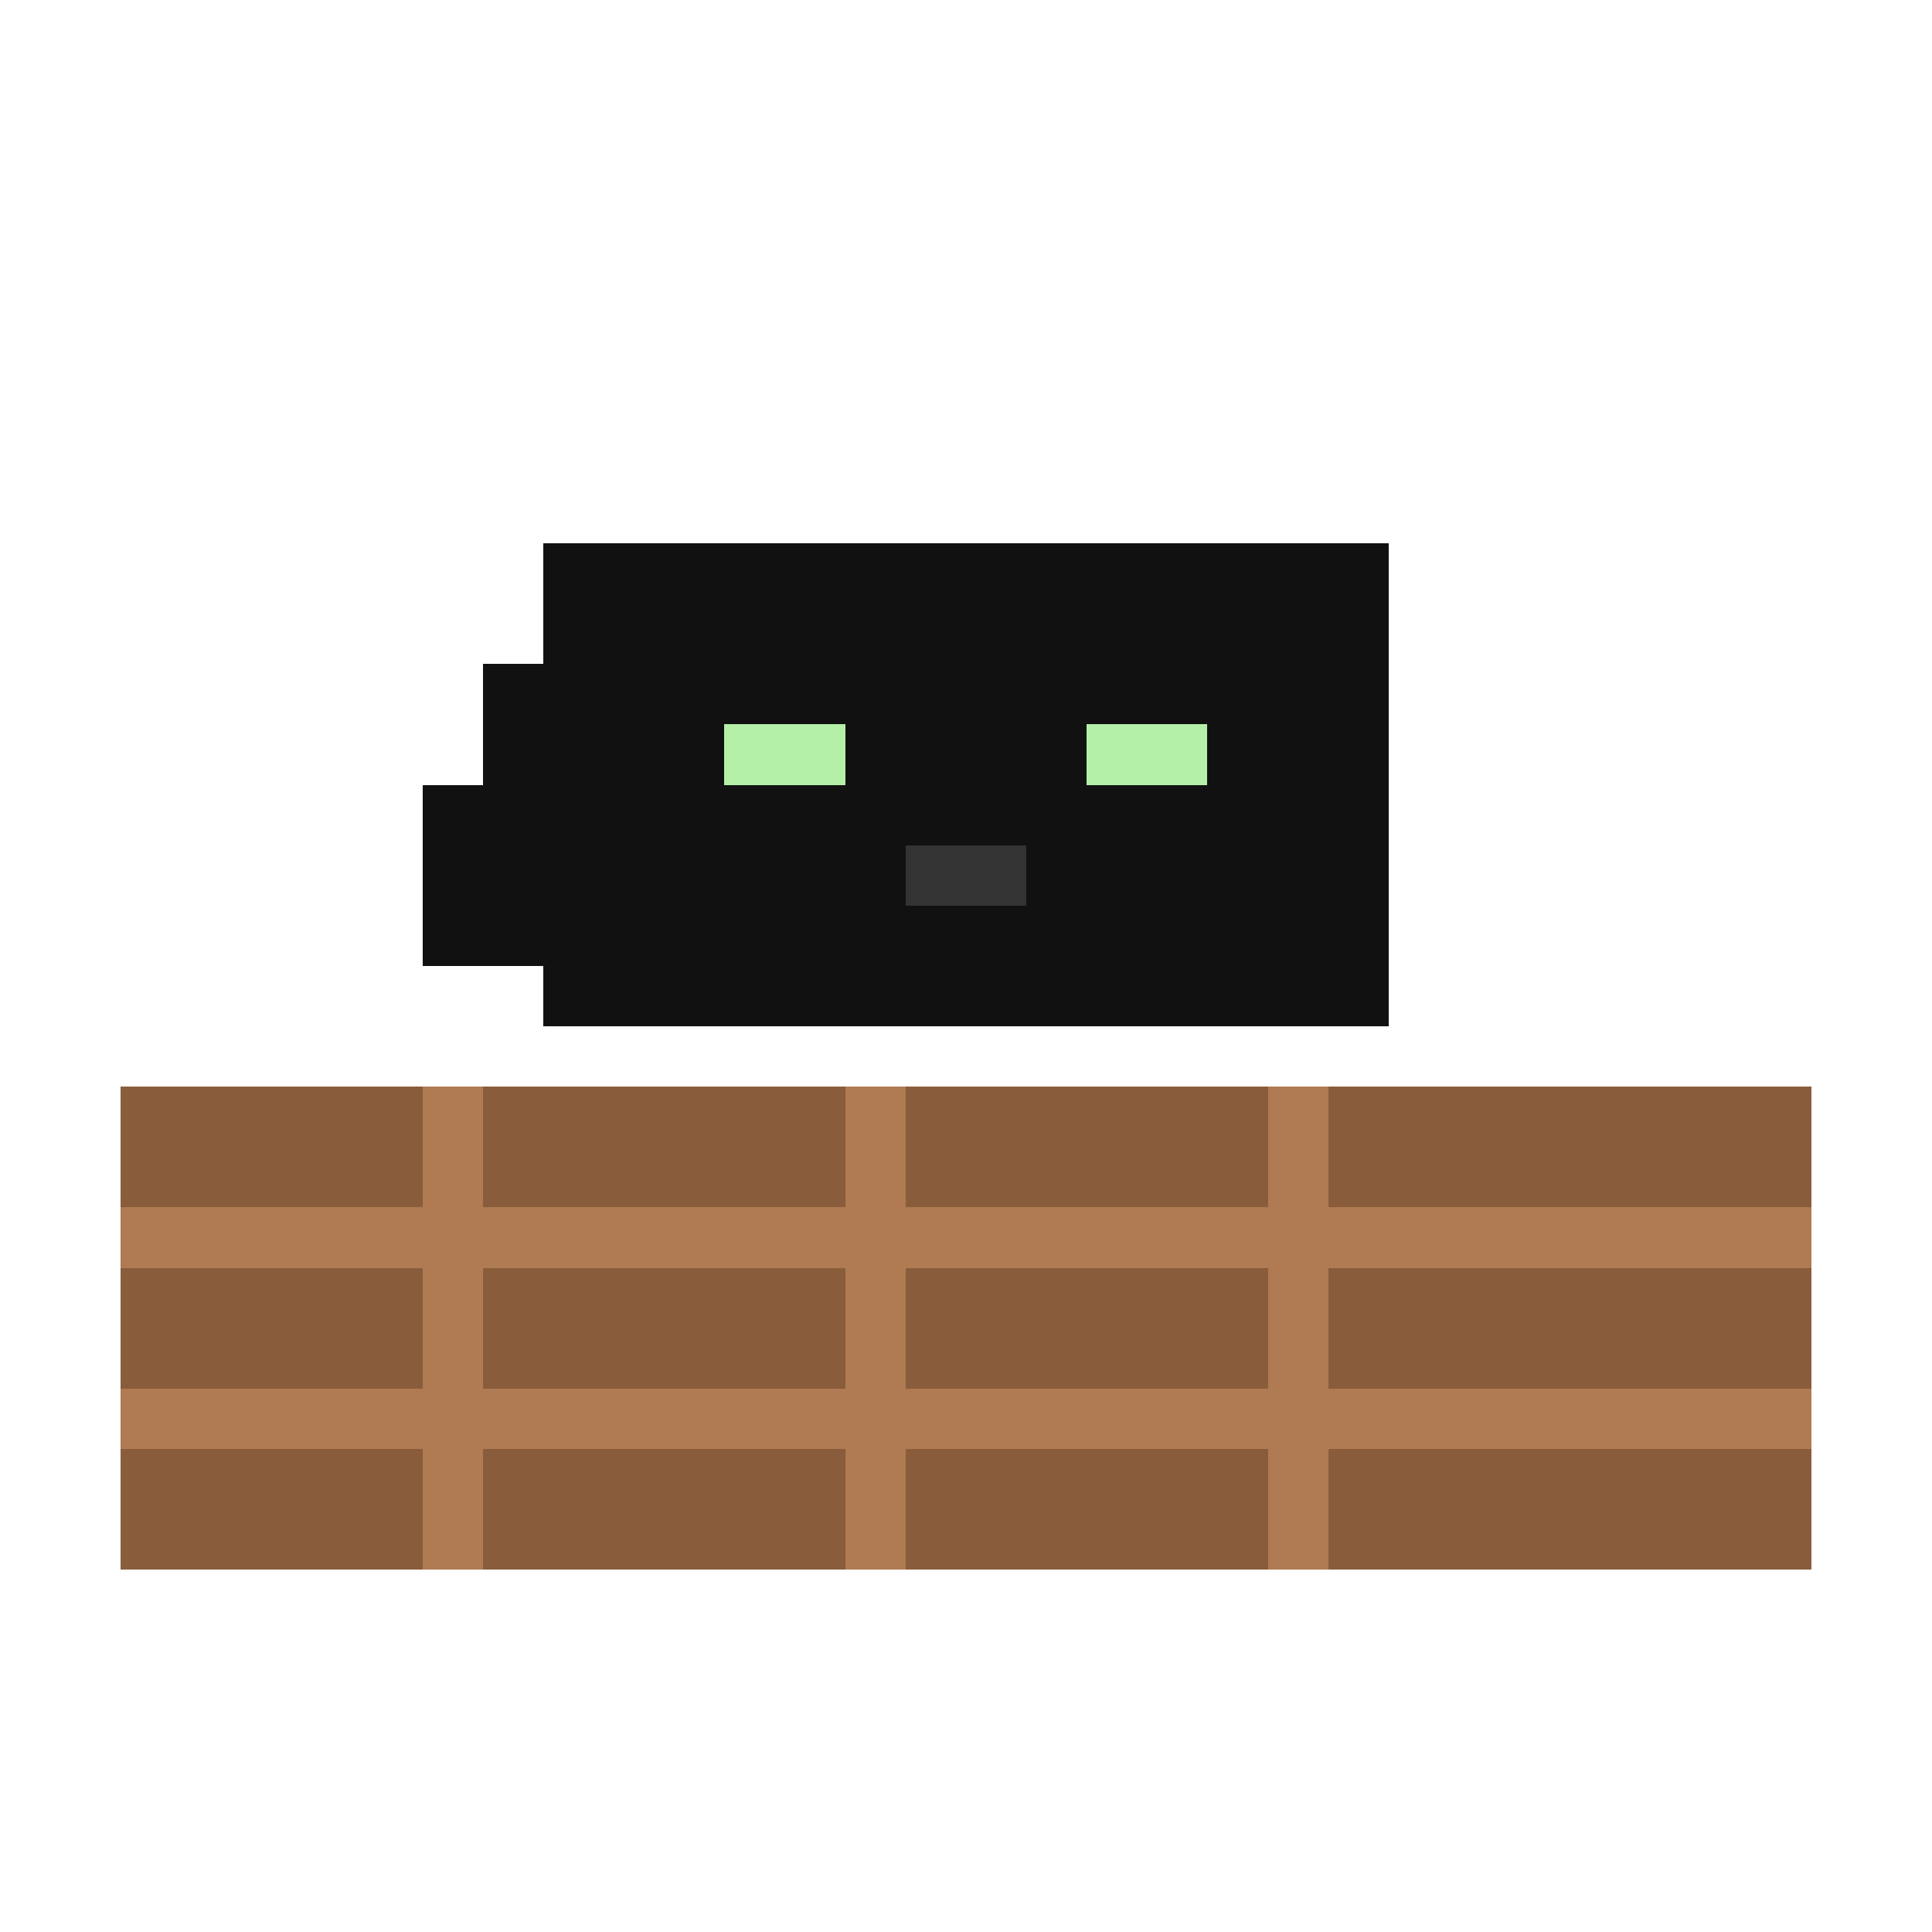 <svg xmlns="http://www.w3.org/2000/svg" viewBox="0 0 32 32" shape-rendering="crispEdges">
  <!-- plaid blanket -->
  <rect x="2" y="18" width="28" height="8" fill="#895d3b"/>
  <rect x="2" y="20" width="28" height="1" fill="#b07a52"/>
  <rect x="2" y="23" width="28" height="1" fill="#b07a52"/>
  <rect x="7" y="18" width="1" height="8" fill="#b07a52"/>
  <rect x="14" y="18" width="1" height="8" fill="#b07a52"/>
  <rect x="21" y="18" width="1" height="8" fill="#b07a52"/>
  <!-- curled cat (roundish) -->
  <rect x="9" y="9" width="14" height="8" fill="#111"/>
  <rect x="8" y="11" width="2" height="4" fill="#111"/>
  <rect x="21" y="9" width="2" height="3" fill="#111"/>
  <rect x="7" y="13" width="2" height="3" fill="#111"/>
  <!-- sleeping face -->
  <rect x="12" y="12" width="2" height="1" fill="#b4f0a7"/>
  <rect x="18" y="12" width="2" height="1" fill="#b4f0a7"/>
  <rect x="15" y="14" width="2" height="1" fill="#333"/>
</svg>
